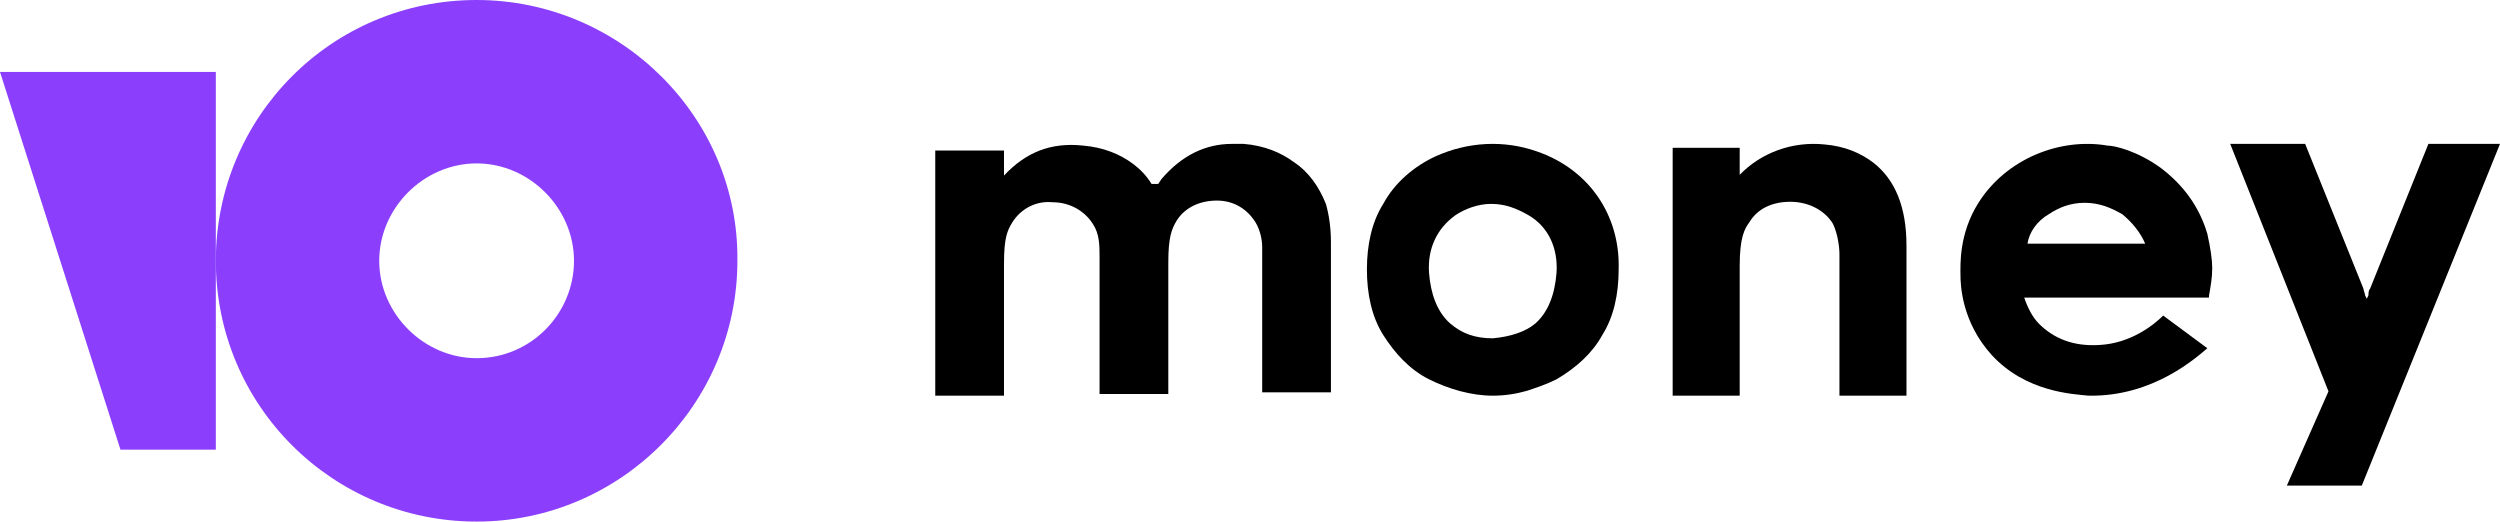 <?xml version="1.0" encoding="UTF-8"?>
<svg width="139px" height="29px" viewBox="0 0 139 29" version="1.1" xmlns="http://www.w3.org/2000/svg" xmlns:xlink="http://www.w3.org/1999/xlink">
    <!-- Generator: Sketch 56.3 (81716) - https://sketch.com -->
    <title>youmoney</title>
    <desc>Created with Sketch.</desc>
    <g id="Page-1" stroke="none" stroke-width="1" fill="none" fill-rule="evenodd">
        <g id="Artboard" transform="translate(-19, -84)">
            <g id="youmoney" transform="translate(18, 79)">
                <rect id="Rectangle" x="0" y="0" width="142" height="40"></rect>
                <path d="M27.5,5 C35.483,5 42.091,11.516 41.999,19.5 C41.999,27.484 35.483,34 27.5,34 C19.516,34 13,27.576 13,19.5 C13,11.516 19.424,5 27.5,5 Z M27.5,24.915 C30.528,24.915 32.914,22.437 32.914,19.5 C32.914,16.563 30.436,14.085 27.5,14.085 C24.563,14.085 22.085,16.563 22.085,19.5 C22.085,22.437 24.563,24.915 27.5,24.915 Z" id="Shape" fill="#8B3FFD"></path>
                <polygon id="Path" fill="#8B3FFD" points="13 9 13 30 7.698 30 1 9"></polygon>
                <path d="M136.019,13 L132.777,21.049 C132.685,21.143 132.685,21.33 132.685,21.424 L132.592,21.611 L132.5,21.424 C132.5,21.33 132.407,21.143 132.407,21.049 L129.167,13 L125,13 L130.463,26.759 L128.148,32 L132.315,32 L140,13 L136.019,13 Z" id="Path" fill="#000000"></path>
                <path d="M105.182,14.063 C104.455,13.5 103.545,13.125 102.455,13.032 C100.636,12.844 98.909,13.5 97.727,14.719 L97.727,13.219 L94,13.219 L94,27 L97.727,27 L97.727,19.781 C97.727,18.188 98,17.719 98.273,17.344 C98.727,16.594 99.545,16.219 100.545,16.219 C101.545,16.219 102.455,16.688 102.909,17.438 C103.182,18 103.273,18.75 103.273,19.125 C103.273,20.344 103.273,27 103.273,27 L107,27 L107,18.656 C107,16.5 106.364,15 105.182,14.063 Z" id="Path" fill="#000000"></path>
                <path d="M86.452,13.419 C84.634,12.781 82.635,12.872 80.817,13.692 C79.636,14.239 78.545,15.151 77.909,16.336 C77.273,17.338 77,18.614 77,19.981 C77,21.349 77.273,22.625 77.909,23.627 C78.545,24.63 79.363,25.542 80.454,26.089 C81.544,26.635 82.817,27 83.998,27 C84.634,27 85.271,26.909 85.907,26.727 C86.452,26.544 86.998,26.362 87.543,26.089 C88.633,25.45 89.542,24.63 90.088,23.627 C90.724,22.625 90.997,21.349 90.997,19.981 C91.087,16.974 89.361,14.421 86.452,13.419 Z M87.543,20.164 C87.452,21.349 87.088,22.351 86.361,22.989 C85.816,23.445 84.998,23.719 83.998,23.81 C82.999,23.81 82.271,23.536 81.635,22.989 C80.908,22.351 80.545,21.349 80.454,20.164 C80.363,18.797 80.908,17.703 81.908,16.974 C82.453,16.609 83.18,16.336 83.907,16.336 C84.725,16.336 85.362,16.609 85.998,16.974 C87.088,17.612 87.634,18.797 87.543,20.164 Z" id="Shape" fill="#000000"></path>
                <path d="M72.949,14.02 C72.203,13.464 71.271,13.093 70.153,13 C69.966,13 69.686,13 69.5,13 C68.008,13 66.703,13.649 65.585,14.947 L65.398,15.225 L65.025,15.225 C64.746,14.762 64.373,14.391 64,14.113 C63.254,13.556 62.322,13.185 61.203,13.093 C59.432,12.907 58.034,13.464 56.822,14.762 L56.822,13.371 L53,13.371 L53,27 L56.822,27 L56.822,19.861 L56.822,19.675 C56.822,18.192 57.008,17.821 57.288,17.358 C57.754,16.616 58.593,16.152 59.525,16.245 C60.458,16.245 61.297,16.709 61.763,17.45 C62.136,18.007 62.136,18.656 62.136,19.305 L62.136,26.907 L65.958,26.907 L65.958,19.583 C65.958,18.192 66.144,17.728 66.424,17.265 C66.89,16.523 67.729,16.152 68.661,16.152 C69.593,16.152 70.339,16.616 70.805,17.358 C71.085,17.821 71.178,18.377 71.178,18.748 C71.178,18.934 71.178,19.119 71.178,19.212 L71.178,26.815 L75,26.815 L75,18.47 C75,17.728 74.907,16.987 74.72,16.338 C74.347,15.411 73.788,14.576 72.949,14.02 Z" id="Path" fill="#000000"></path>
                <path d="M121.273,22.545 C120.728,23.09 119.455,24.09 117.729,24.181 C116.274,24.272 115.183,23.817 114.365,22.999 C114.002,22.636 113.729,22.091 113.547,21.546 L123.818,21.546 L123.818,21.455 C123.91,20.91 124,20.455 124,19.91 C124,19.456 123.91,18.82 123.728,18.002 C123.273,16.458 122.364,15.276 121.183,14.368 C119.819,13.368 118.547,13.096 118.183,13.096 C115.547,12.641 112.547,13.823 111.002,16.276 C109.911,18.002 110.002,19.728 110.002,20.274 C110.002,20.91 110.092,22.909 111.728,24.726 C113.638,26.816 116.274,26.906 117.092,26.997 C120.728,27.088 123.182,24.817 123.728,24.362 L121.273,22.545 Z M114.91,16.912 C115.456,16.548 116.092,16.276 116.91,16.276 C117.729,16.276 118.365,16.548 119.001,16.912 C119.547,17.366 120.001,17.911 120.273,18.547 L113.729,18.547 C113.82,17.911 114.274,17.275 114.91,16.912 Z" id="Shape" fill="#000000"></path>
            </g>
        </g>
    </g>
</svg>